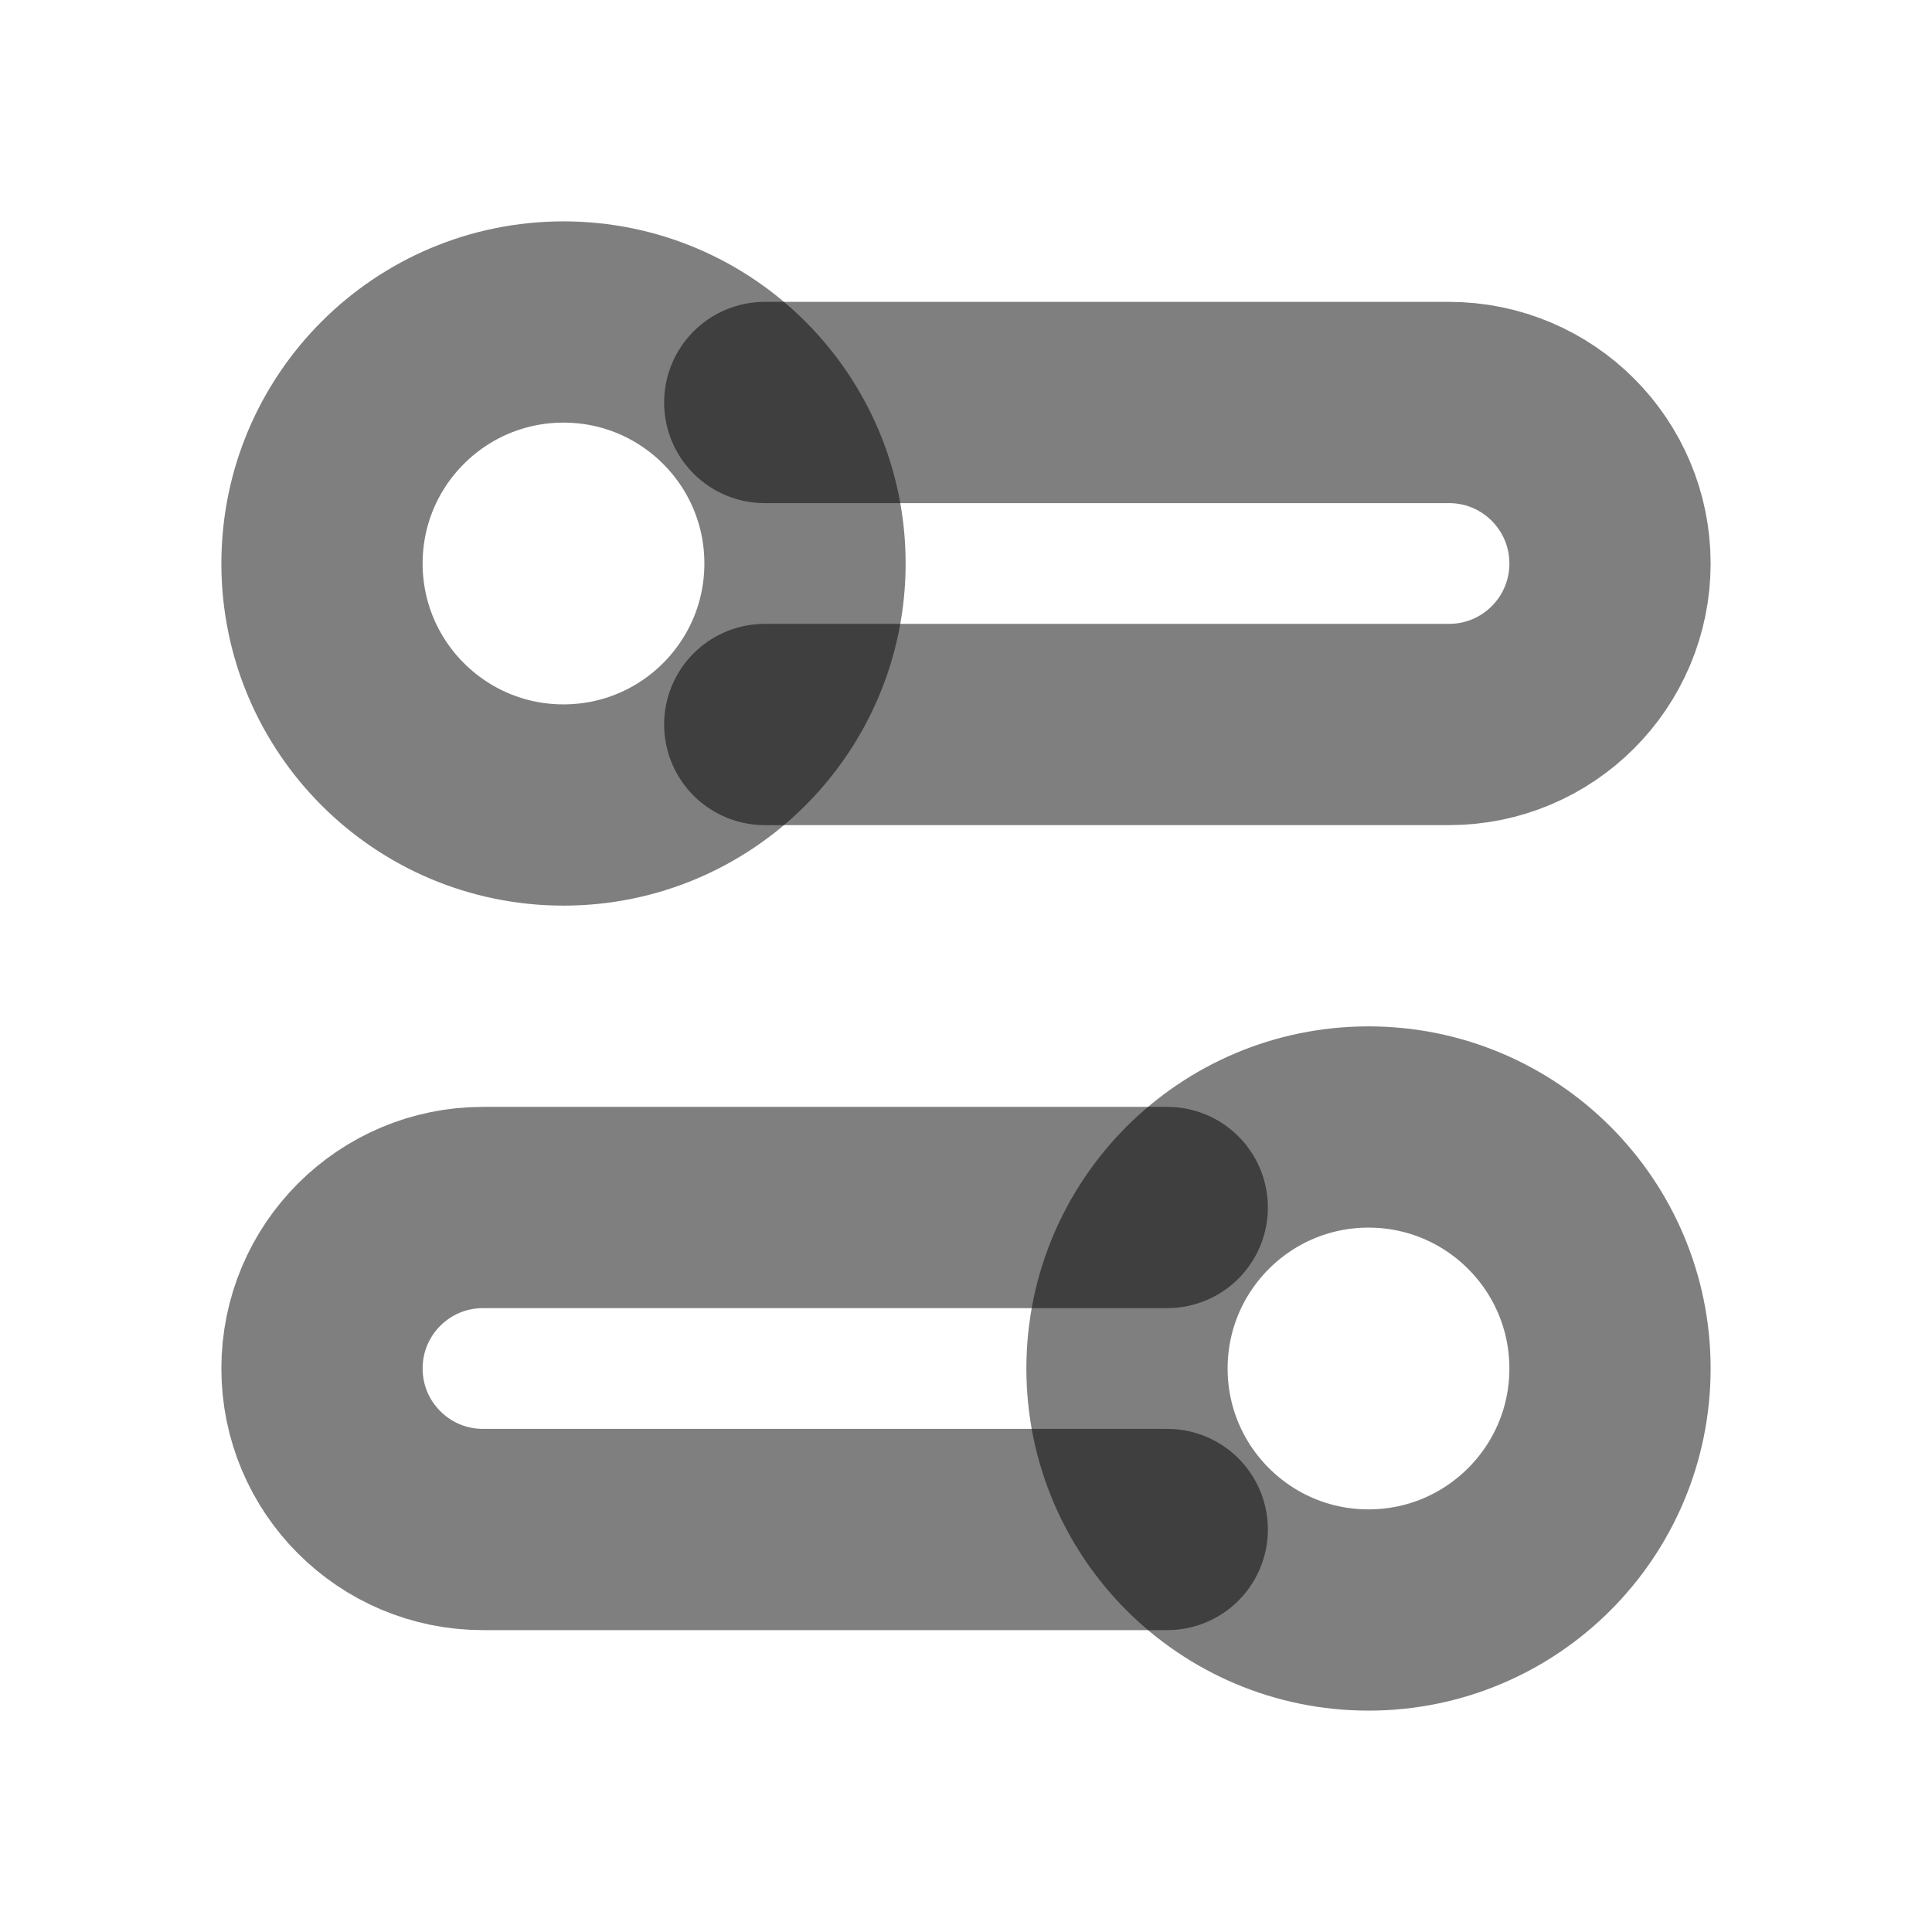 <svg width="24" height="24" viewBox="0 0 24 24" fill="none" xmlns="http://www.w3.org/2000/svg"><ellipse cx="7" cy="7" rx="3" ry="3" transform="rotate(90 7 7)" stroke="currentColor" stroke-opacity="0.5" stroke-width="2.5" stroke-linecap="round"/><path d="M9.5 5H18C19.105 5 20 5.895 20 7V7C20 8.105 19.105 9 18 9H9.5" stroke="currentColor" stroke-opacity="0.5" stroke-width="2.5" stroke-linecap="round"/><ellipse cx="3" cy="3" rx="3" ry="3" transform="matrix(4.37114e-08 1 1 -4.37114e-08 14 14)" stroke="currentColor" stroke-opacity="0.5" stroke-width="2.5" stroke-linecap="round"/><path d="M14.5 15H6C4.895 15 4 15.895 4 17V17C4 18.105 4.895 19 6 19H14.5" stroke="currentColor" stroke-opacity="0.5" stroke-width="2.5" stroke-linecap="round"/></svg>
